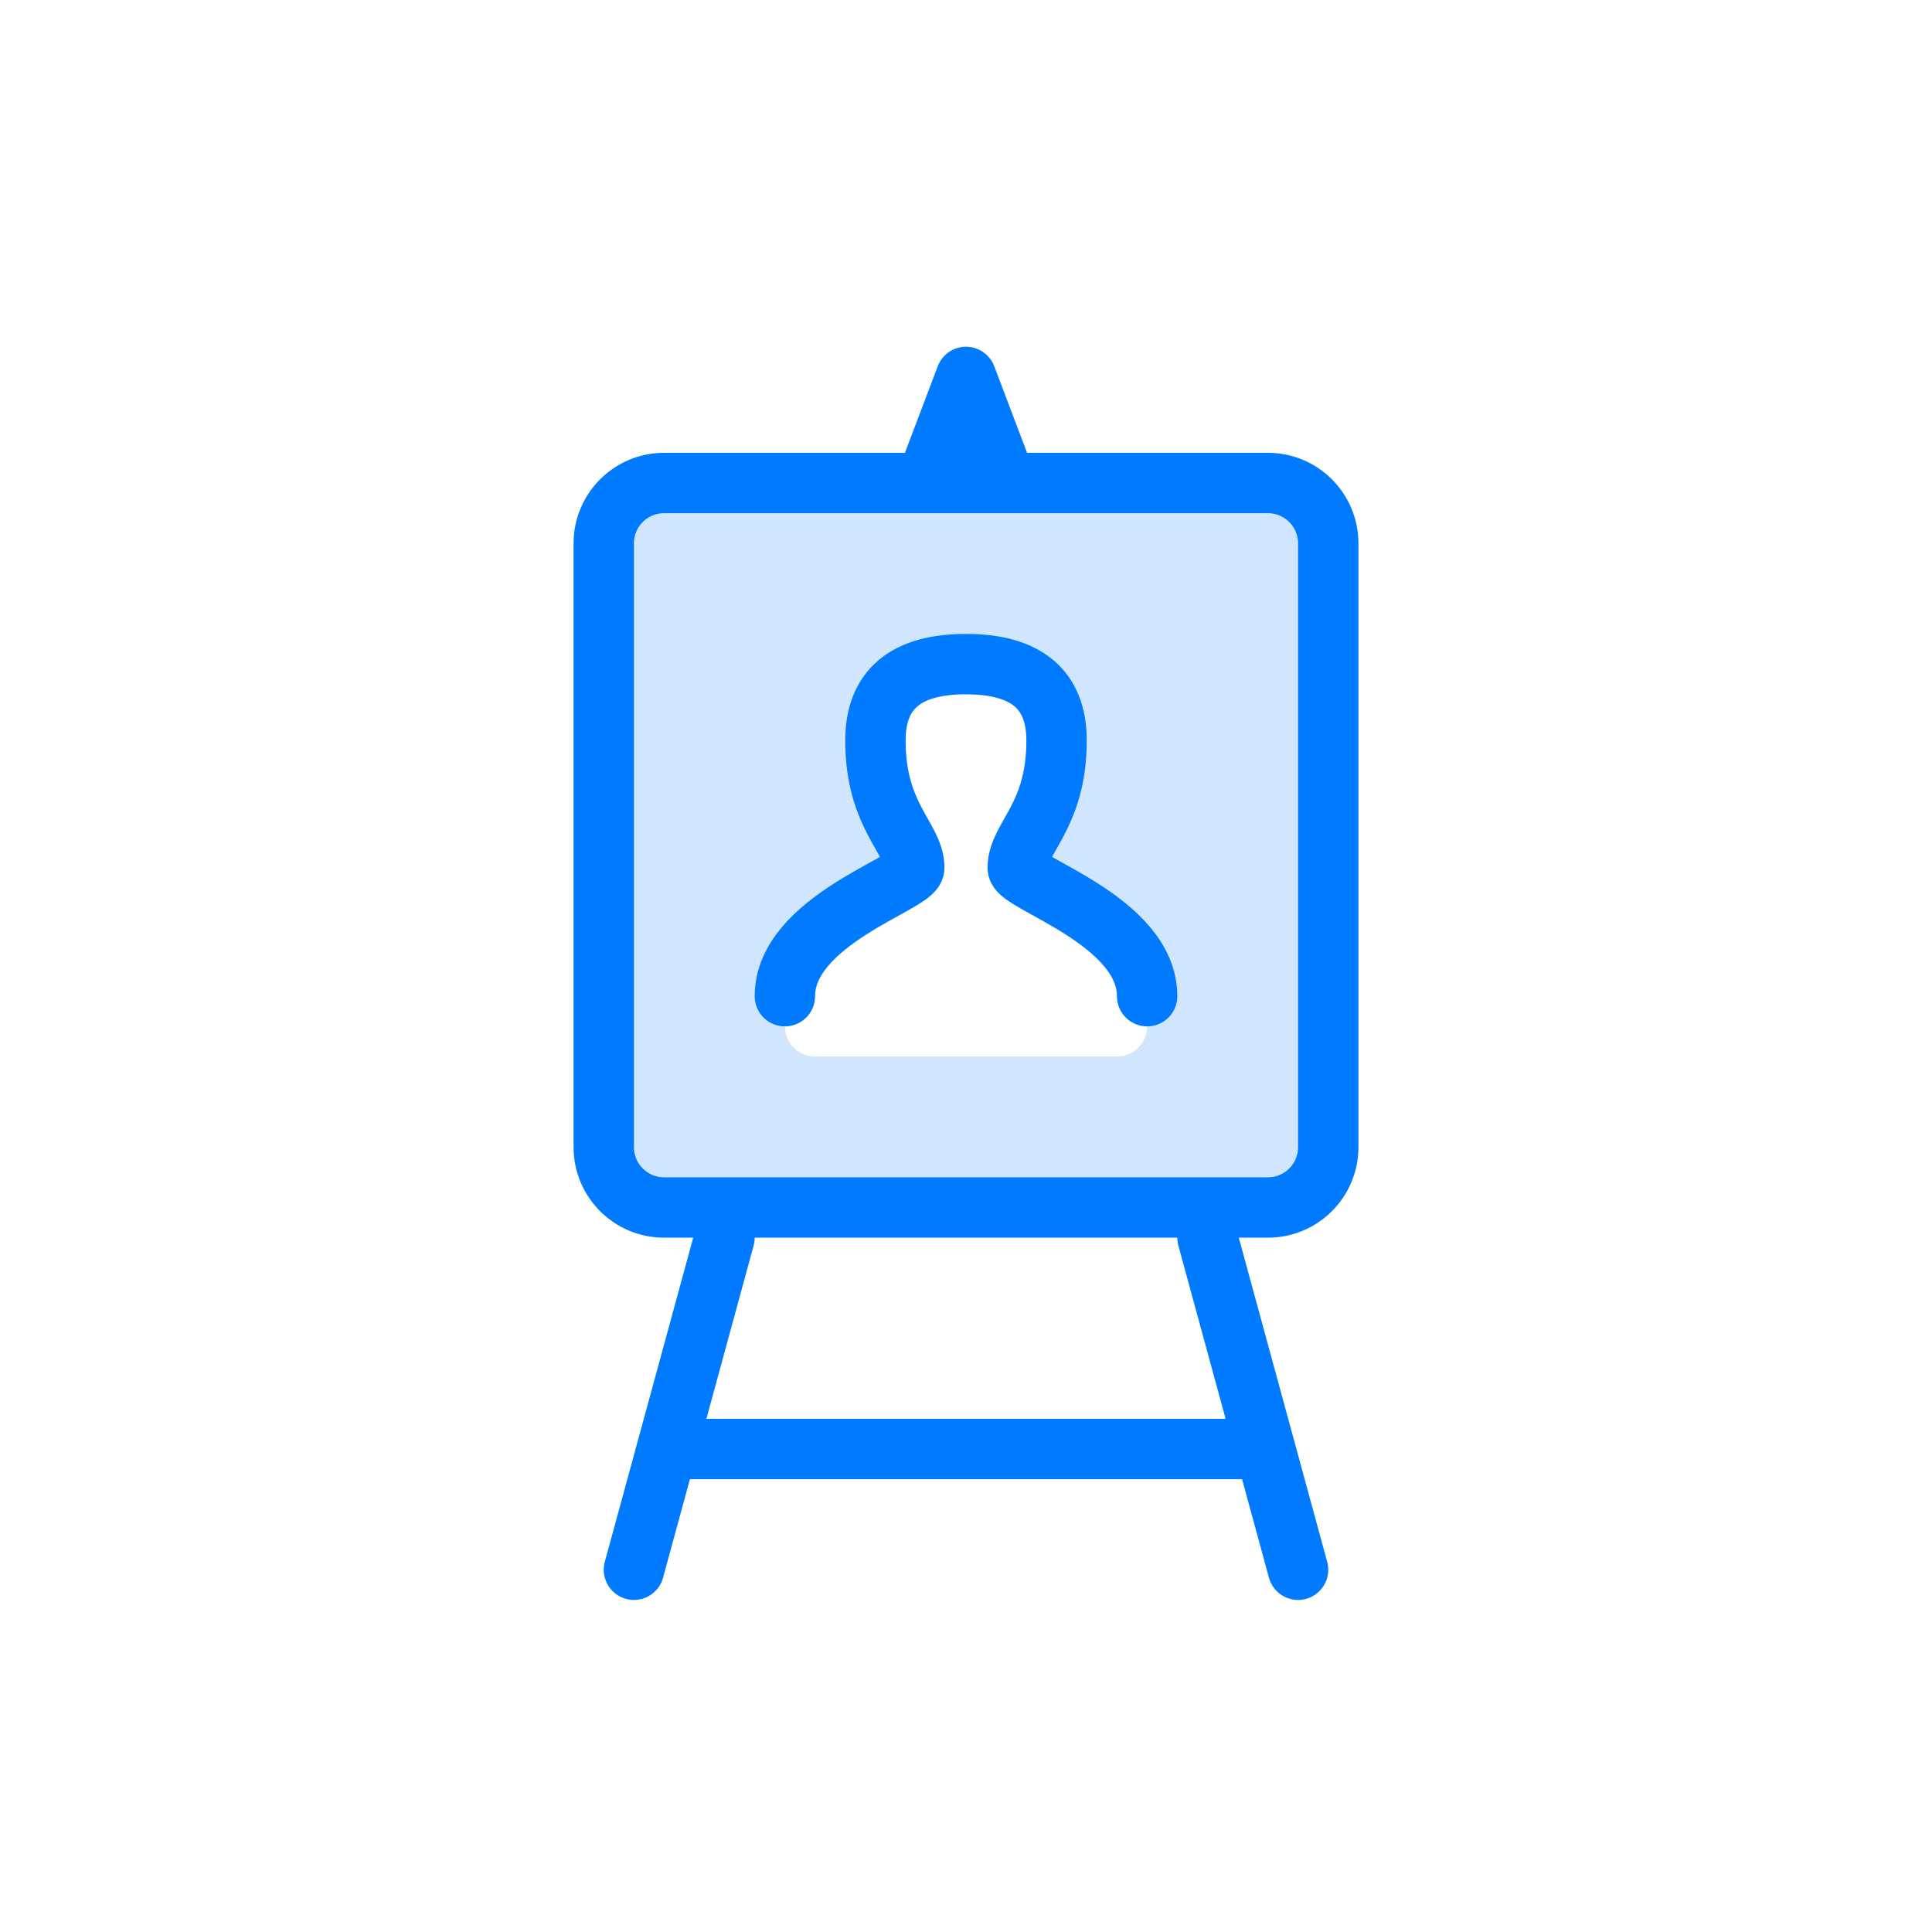 <svg width="64px" height="64px" viewBox="0 0 64 64">
  <g id="art" fill="none" fill-rule="evenodd" stroke="none" stroke-width="1">
    <path id="fill" fill="#007AFF" fill-opacity="0.184" fill-rule="nonzero" d="M42,16 C43.105,16 44,16.895 44,18 L44,38 C44,39.105 43.105,40 42,40 L22,40 C20.895,40 20,39.105 20,38 L20,18 C20,16.895 20.895,16 22,16 L42,16 Z M31.997,22 C29.999,22 29,22.843 29,24.53 C29,27.061 30.286,27.749 30.286,28.747 C30.286,29.247 26,30.503 26,33 L26,33 L26,34 C26,34.552 26.448,35 27,35 L27,35 L37,35 C37.552,35 38,34.552 38,34 L38,34 L38,33 C38,30.503 33.714,29.247 33.714,28.747 C33.714,27.749 35,27.061 35,24.53 C35,22.843 33.999,22 31.997,22 Z"/>
    <path id="border" fill-rule="nonzero" stroke="#007AFF" stroke-linecap="round" stroke-linejoin="round" stroke-width="2" d="M21,52 L24,41 M30.667,16 C31.556,13.657 32,12.486 32,12.486 C32,12.486 32.444,13.657 33.333,16 M22.1,48 L41.9,48 M40,41 L43,52 M22,16 L42,16 C43.105,16 44,16.895 44,18 L44,38 C44,39.105 43.105,40 42,40 L22,40 C20.895,40 20,39.105 20,38 L20,18 C20,16.895 20.895,16 22,16 Z M26,33 C26,30.503 30.286,29.247 30.286,28.747 C30.286,27.749 29,27.061 29,24.53 C29,22.843 29.999,22 31.997,22 C33.999,22 35,22.843 35,24.53 C35,27.061 33.714,27.749 33.714,28.747 C33.714,29.247 38,30.503 38,33"/>
  </g>
</svg>
